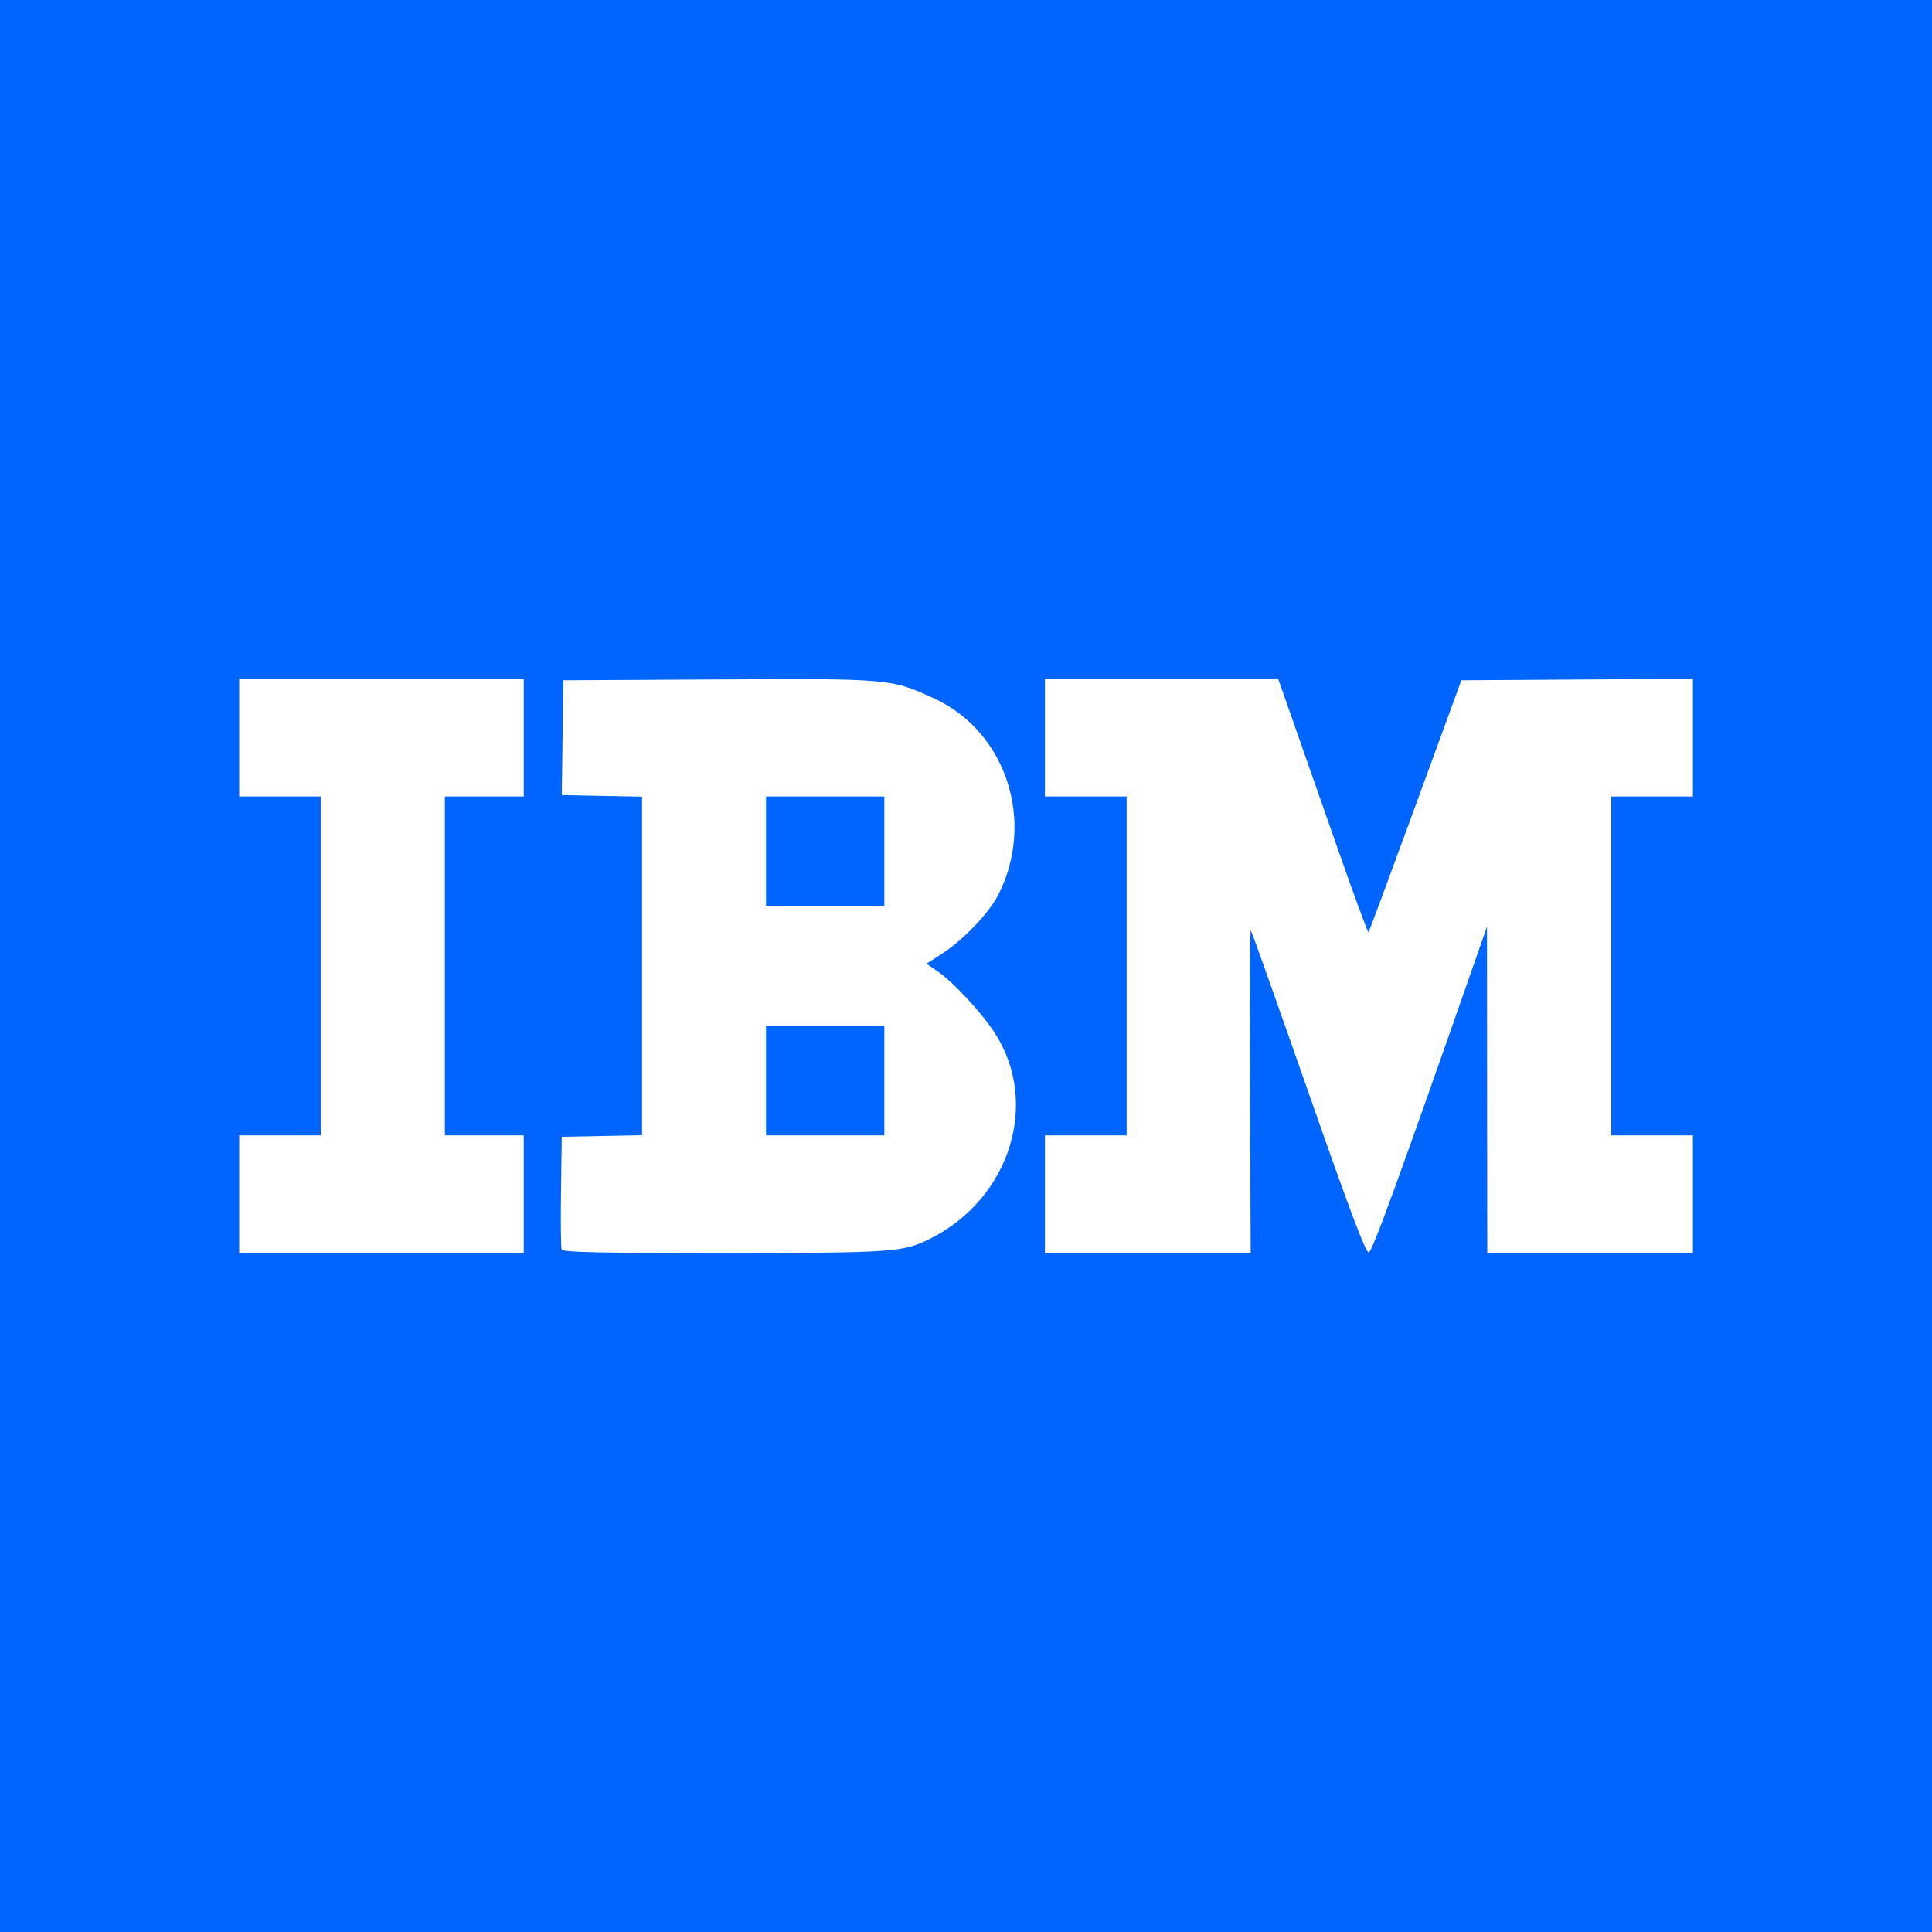<svg width="400" height="400" viewBox="0 0 400 400" fill="none" xmlns="http://www.w3.org/2000/svg">
<rect width="400" height="400" fill="#0064FF"/>
<g clip-path="url(#clip0_2090_1217)">
<path d="M49.524 235.07H66.439V164.908H49.524V140.554H108.436V164.908H92.104V235.07H108.436V259.424H49.524V235.07ZM116.279 258.682C116.121 258.274 116.064 252.86 116.151 246.65L116.31 235.36L132.934 235.038V164.94L116.31 164.618L116.631 140.844L148.551 140.675C184.396 140.486 184.495 140.495 193.475 144.645C208.361 151.524 214.399 170.126 206.67 185.298C204.807 188.956 199.495 194.548 195.284 197.283L191.827 199.528L194.19 201.156C197.413 203.377 203.203 209.623 205.938 213.83C215.349 228.304 209.135 248.152 192.593 256.454C186.975 259.274 185.062 259.406 149.685 259.415C123.314 259.422 116.507 259.273 116.279 258.682ZM183.097 212.456H158.598V235.07H183.097V212.456ZM183.097 164.908H158.598V187.522H183.097V164.908ZM216.344 235.07H233.259V164.908H216.344V140.554H264.629L267.537 148.817C269.136 153.361 273.291 165.22 276.771 175.168C280.25 185.117 283.201 193.154 283.328 193.027C283.455 192.901 287.834 181.108 293.06 166.821L302.56 140.844L350.5 140.541V164.908H333.585V235.07H350.5V259.424H307.92L307.865 191.871L305.837 197.67C289.444 244.546 284.122 259.152 283.385 259.293C282.765 259.412 279.518 250.798 270.926 226.242C264.536 207.976 259.155 192.848 258.97 192.625C258.784 192.401 258.702 207.34 258.787 225.821L258.942 259.424H216.344L216.344 235.07Z" fill="white"/>
</g>
<defs>
<clipPath id="clip0_2090_1217">
<rect width="301" height="119" fill="white" transform="translate(49.5 140.5)"/>
</clipPath>
</defs>
</svg>
